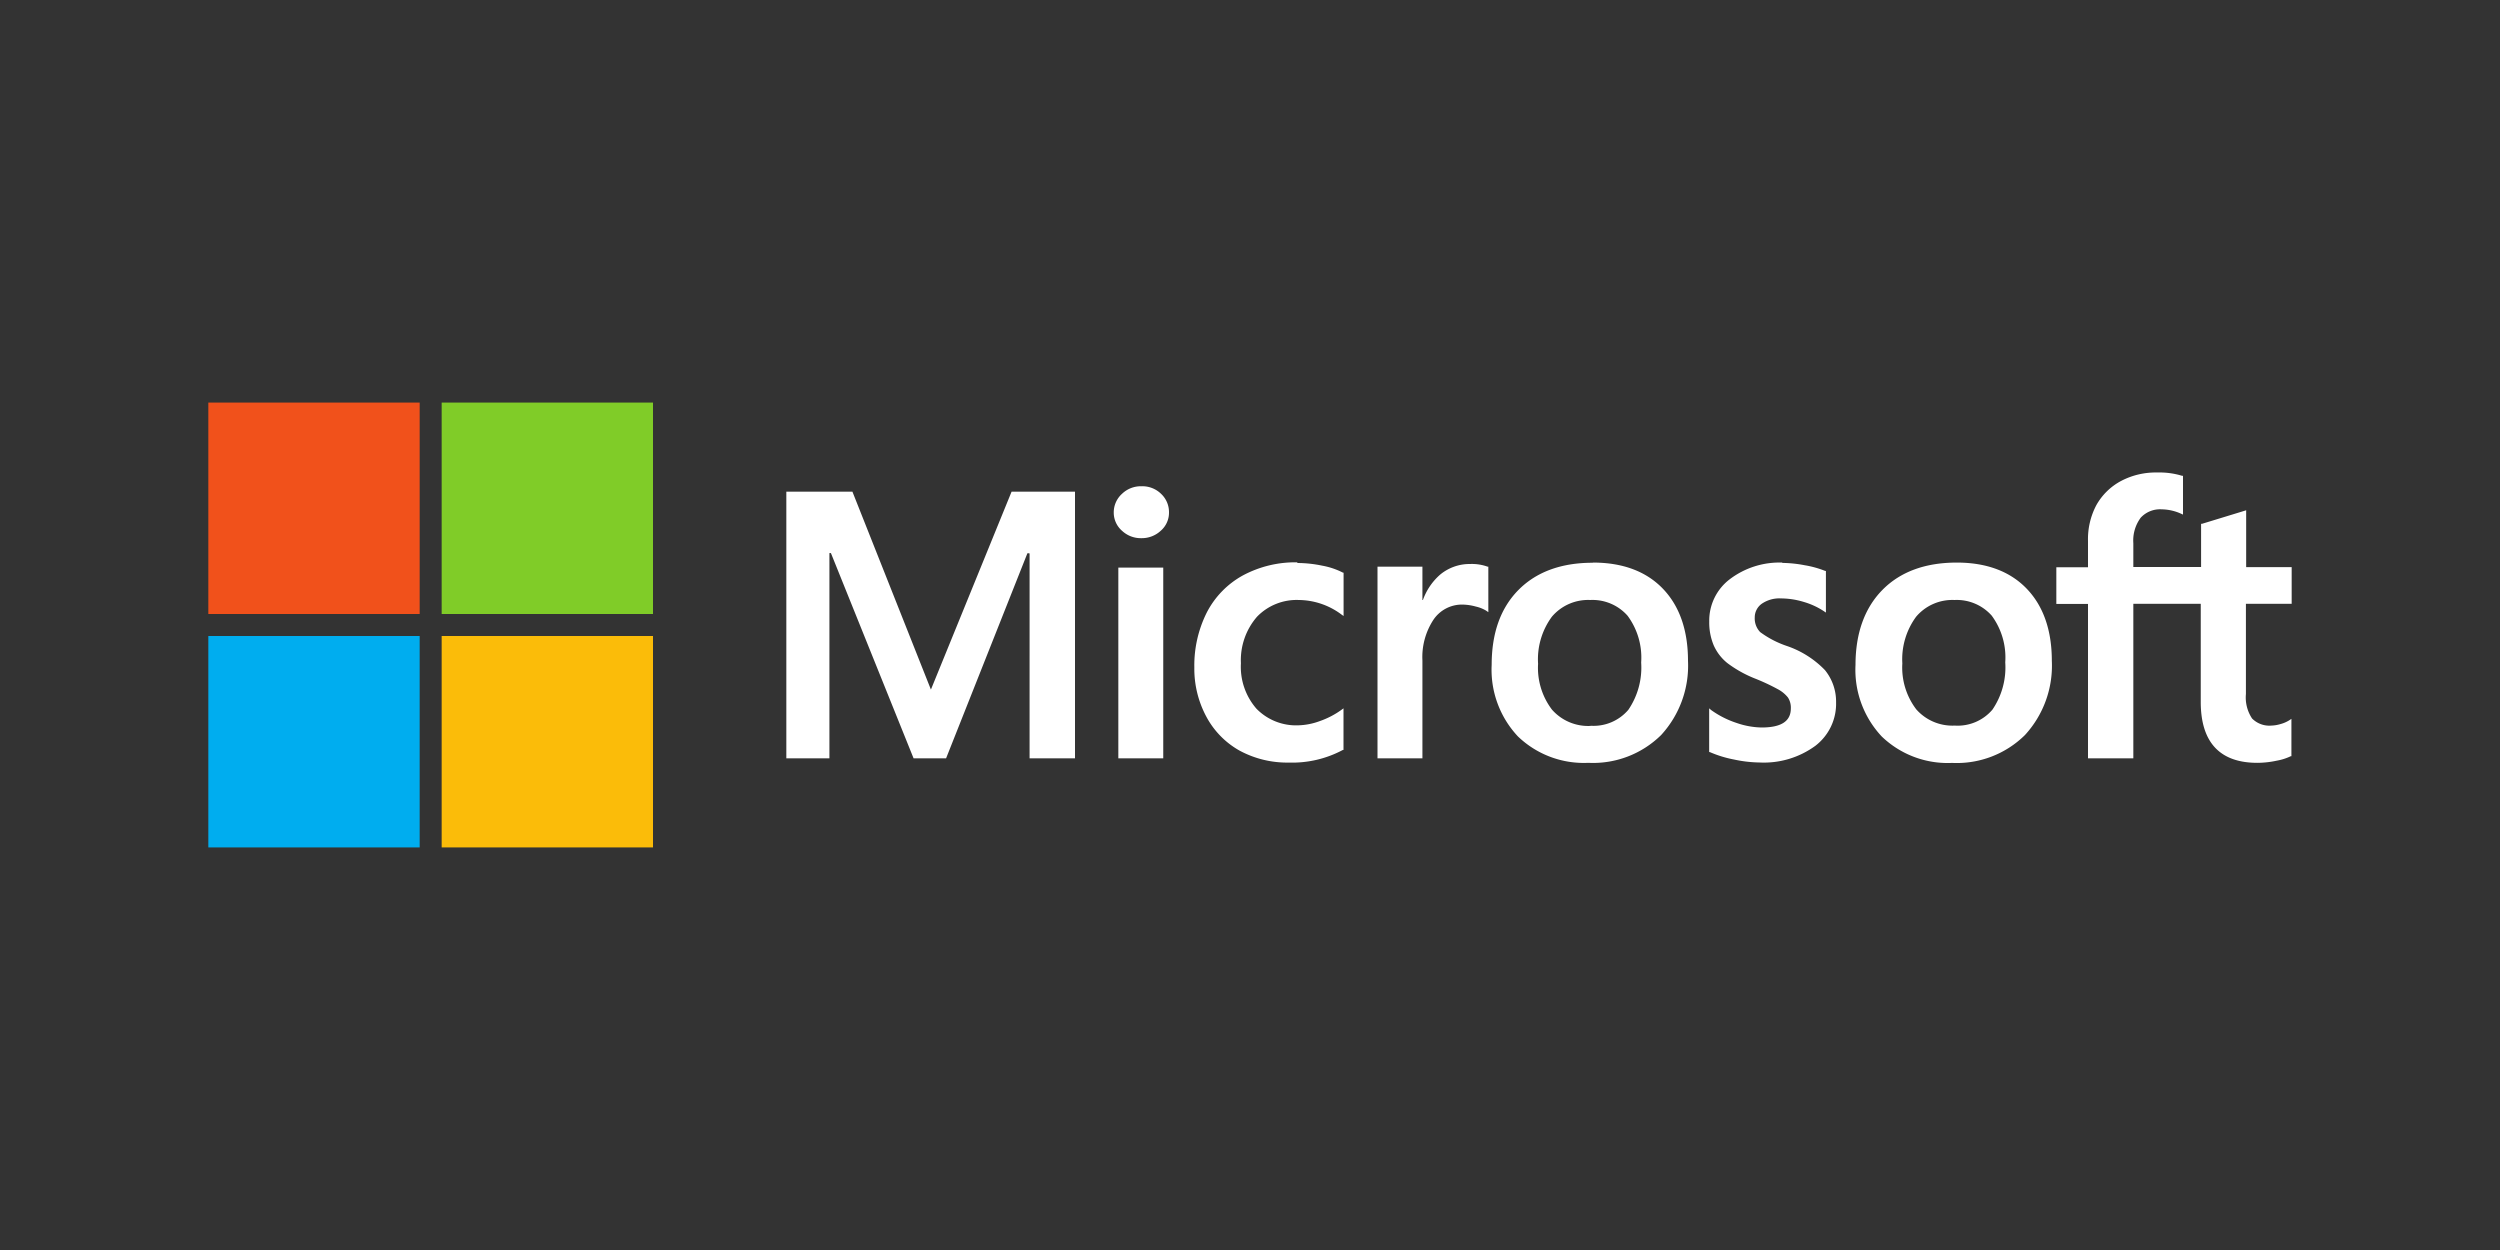 <svg id="Layer_1" data-name="Layer 1" xmlns="http://www.w3.org/2000/svg" viewBox="0 0 300 150"><rect x="0" y="0" width="300" height="150" fill="#333333" stroke="none"/><defs><style>.cls-1{fill:#fff;}.cls-2{fill:#f1511b;}.cls-3{fill:#80cc28;}.cls-4{fill:#00adef;}.cls-5{fill:#fbbc09;}</style></defs><title>microsoft-white</title><path class="cls-1" d="M275,72.46v-4.4h-5.46V61.23l-.18.06-5.13,1.57-.1,0v5.18H256V65.18a4.58,4.58,0,0,1,.89-3.06,3.15,3.15,0,0,1,2.5-1,5.83,5.83,0,0,1,2.37.54l.2.09V57.1l-.1,0a9.27,9.27,0,0,0-3-.4,8.9,8.9,0,0,0-4.3,1,7.36,7.36,0,0,0-3,2.92,8.7,8.7,0,0,0-1,4.28v3.17h-3.8v4.4h3.8V91H256V72.46h8.09V84.23c0,4.85,2.29,7.31,6.8,7.31a11.14,11.14,0,0,0,2.32-.26,6.42,6.42,0,0,0,1.69-.54l.07,0V86.26l-.22.15a3.87,3.87,0,0,1-1.1.48,4.18,4.18,0,0,1-1.08.18,2.92,2.92,0,0,1-2.32-.85,4.56,4.56,0,0,1-.74-2.94V72.46ZM234.59,87.07a5.79,5.79,0,0,1-4.64-1.95,8.29,8.29,0,0,1-1.67-5.51A8.61,8.61,0,0,1,229.94,74a5.7,5.7,0,0,1,4.6-2A5.61,5.61,0,0,1,239,73.87a8.45,8.45,0,0,1,1.63,5.61,9,9,0,0,1-1.54,5.68,5.48,5.48,0,0,1-4.53,1.91m.24-19.56c-3.78,0-6.78,1.11-8.92,3.29s-3.22,5.21-3.22,9a11.69,11.69,0,0,0,3.15,8.58,11.41,11.41,0,0,0,8.44,3.17A11.64,11.64,0,0,0,243,88.2a12.31,12.31,0,0,0,3.22-8.9c0-3.64-1-6.55-3-8.64s-4.83-3.15-8.39-3.15m-20.94,0a9.86,9.86,0,0,0-6.32,2,6.23,6.23,0,0,0-2.46,5.08,7.11,7.11,0,0,0,.53,2.84,5.71,5.71,0,0,0,1.63,2.13,14.2,14.2,0,0,0,3.32,1.86,24.84,24.84,0,0,1,2.76,1.29,3.85,3.85,0,0,1,1.21,1,2.24,2.24,0,0,1,.34,1.3c0,1.54-1.15,2.29-3.52,2.29a9.69,9.69,0,0,1-3-.55,11.18,11.18,0,0,1-3.05-1.55L205.1,85v5.25l.08,0a13.62,13.62,0,0,0,2.89.89,15.56,15.56,0,0,0,3.09.36,10.47,10.47,0,0,0,6.68-2,6.35,6.35,0,0,0,2.49-5.21A6,6,0,0,0,219,80.42a11.47,11.47,0,0,0-4.54-2.89,11.69,11.69,0,0,1-3.24-1.68,2.36,2.36,0,0,1-.65-1.76,2,2,0,0,1,.83-1.63,3.72,3.72,0,0,1,2.32-.65,9.52,9.52,0,0,1,2.76.43,8.9,8.9,0,0,1,2.41,1.12l.22.15v-5l-.09,0a11.82,11.82,0,0,0-2.45-.68,15.08,15.08,0,0,0-2.69-.28m-23,19.56a5.79,5.79,0,0,1-4.64-1.95,8.28,8.28,0,0,1-1.67-5.51A8.61,8.61,0,0,1,186.23,74a5.7,5.7,0,0,1,4.6-2,5.61,5.61,0,0,1,4.48,1.89,8.44,8.44,0,0,1,1.63,5.61,9,9,0,0,1-1.54,5.68,5.48,5.48,0,0,1-4.53,1.91m.24-19.56c-3.78,0-6.78,1.11-8.92,3.29S179,76,179,79.79a11.69,11.69,0,0,0,3.15,8.58,11.41,11.41,0,0,0,8.45,3.17,11.64,11.64,0,0,0,8.74-3.34,12.31,12.31,0,0,0,3.22-8.9c0-3.64-1-6.55-3-8.64s-4.83-3.15-8.39-3.15M170.69,72v-4h-5.39V91h5.39V79.26A8.17,8.17,0,0,1,172,74.39a4.12,4.12,0,0,1,3.49-1.84,6.35,6.35,0,0,1,1.62.24,4.1,4.1,0,0,1,1.26.51l.23.16V68l-.09,0a5.59,5.59,0,0,0-2.11-.32,5.53,5.53,0,0,0-3.6,1.29A7.3,7.3,0,0,0,170.75,72h-.06Zm-15-4.52a13.3,13.3,0,0,0-6.56,1.58,10.63,10.63,0,0,0-4.32,4.45,14.16,14.16,0,0,0-1.49,6.59,12.16,12.16,0,0,0,1.44,5.9,10.14,10.14,0,0,0,4,4.08,12,12,0,0,0,5.89,1.43,12.91,12.91,0,0,0,6.5-1.52l.07,0V85l-.23.17a10.13,10.13,0,0,1-2.64,1.37,8,8,0,0,1-2.58.5,6.64,6.64,0,0,1-5-2,7.65,7.65,0,0,1-1.86-5.45,7.94,7.94,0,0,1,1.94-5.59A6.61,6.61,0,0,1,155.86,72,8.66,8.66,0,0,1,161,73.76l.23.16v-5.2l-.07,0a8.93,8.93,0,0,0-2.49-.84,14.9,14.9,0,0,0-3-.32m-16.08.55h-5.39V91h5.39V68.06Zm-2.64-9.76a3.25,3.25,0,0,0-2.3.9,3,3,0,0,0-1,2.25,2.89,2.89,0,0,0,1,2.2,3.28,3.28,0,0,0,2.31.88,3.32,3.32,0,0,0,2.32-.88,2.87,2.87,0,0,0,1-2.21,3,3,0,0,0-.94-2.22,3.21,3.21,0,0,0-2.34-.92m-13.45,8.07V91H129V59h-7.61l-9.68,23.75L102.29,59H94.36V91h5.17V66.37h.18L109.63,91h3.9l9.76-24.61h.18Z"/><path class="cls-2" d="M50.36,73.68H25V48.31H50.36Z"/><path class="cls-3" d="M78.36,73.68H53V48.31H78.36V73.68Z"/><path class="cls-4" d="M50.36,101.69H25V76.32H50.36Z"/><path class="cls-5" d="M78.36,101.69H53V76.32H78.36v25.36Z"/></svg>